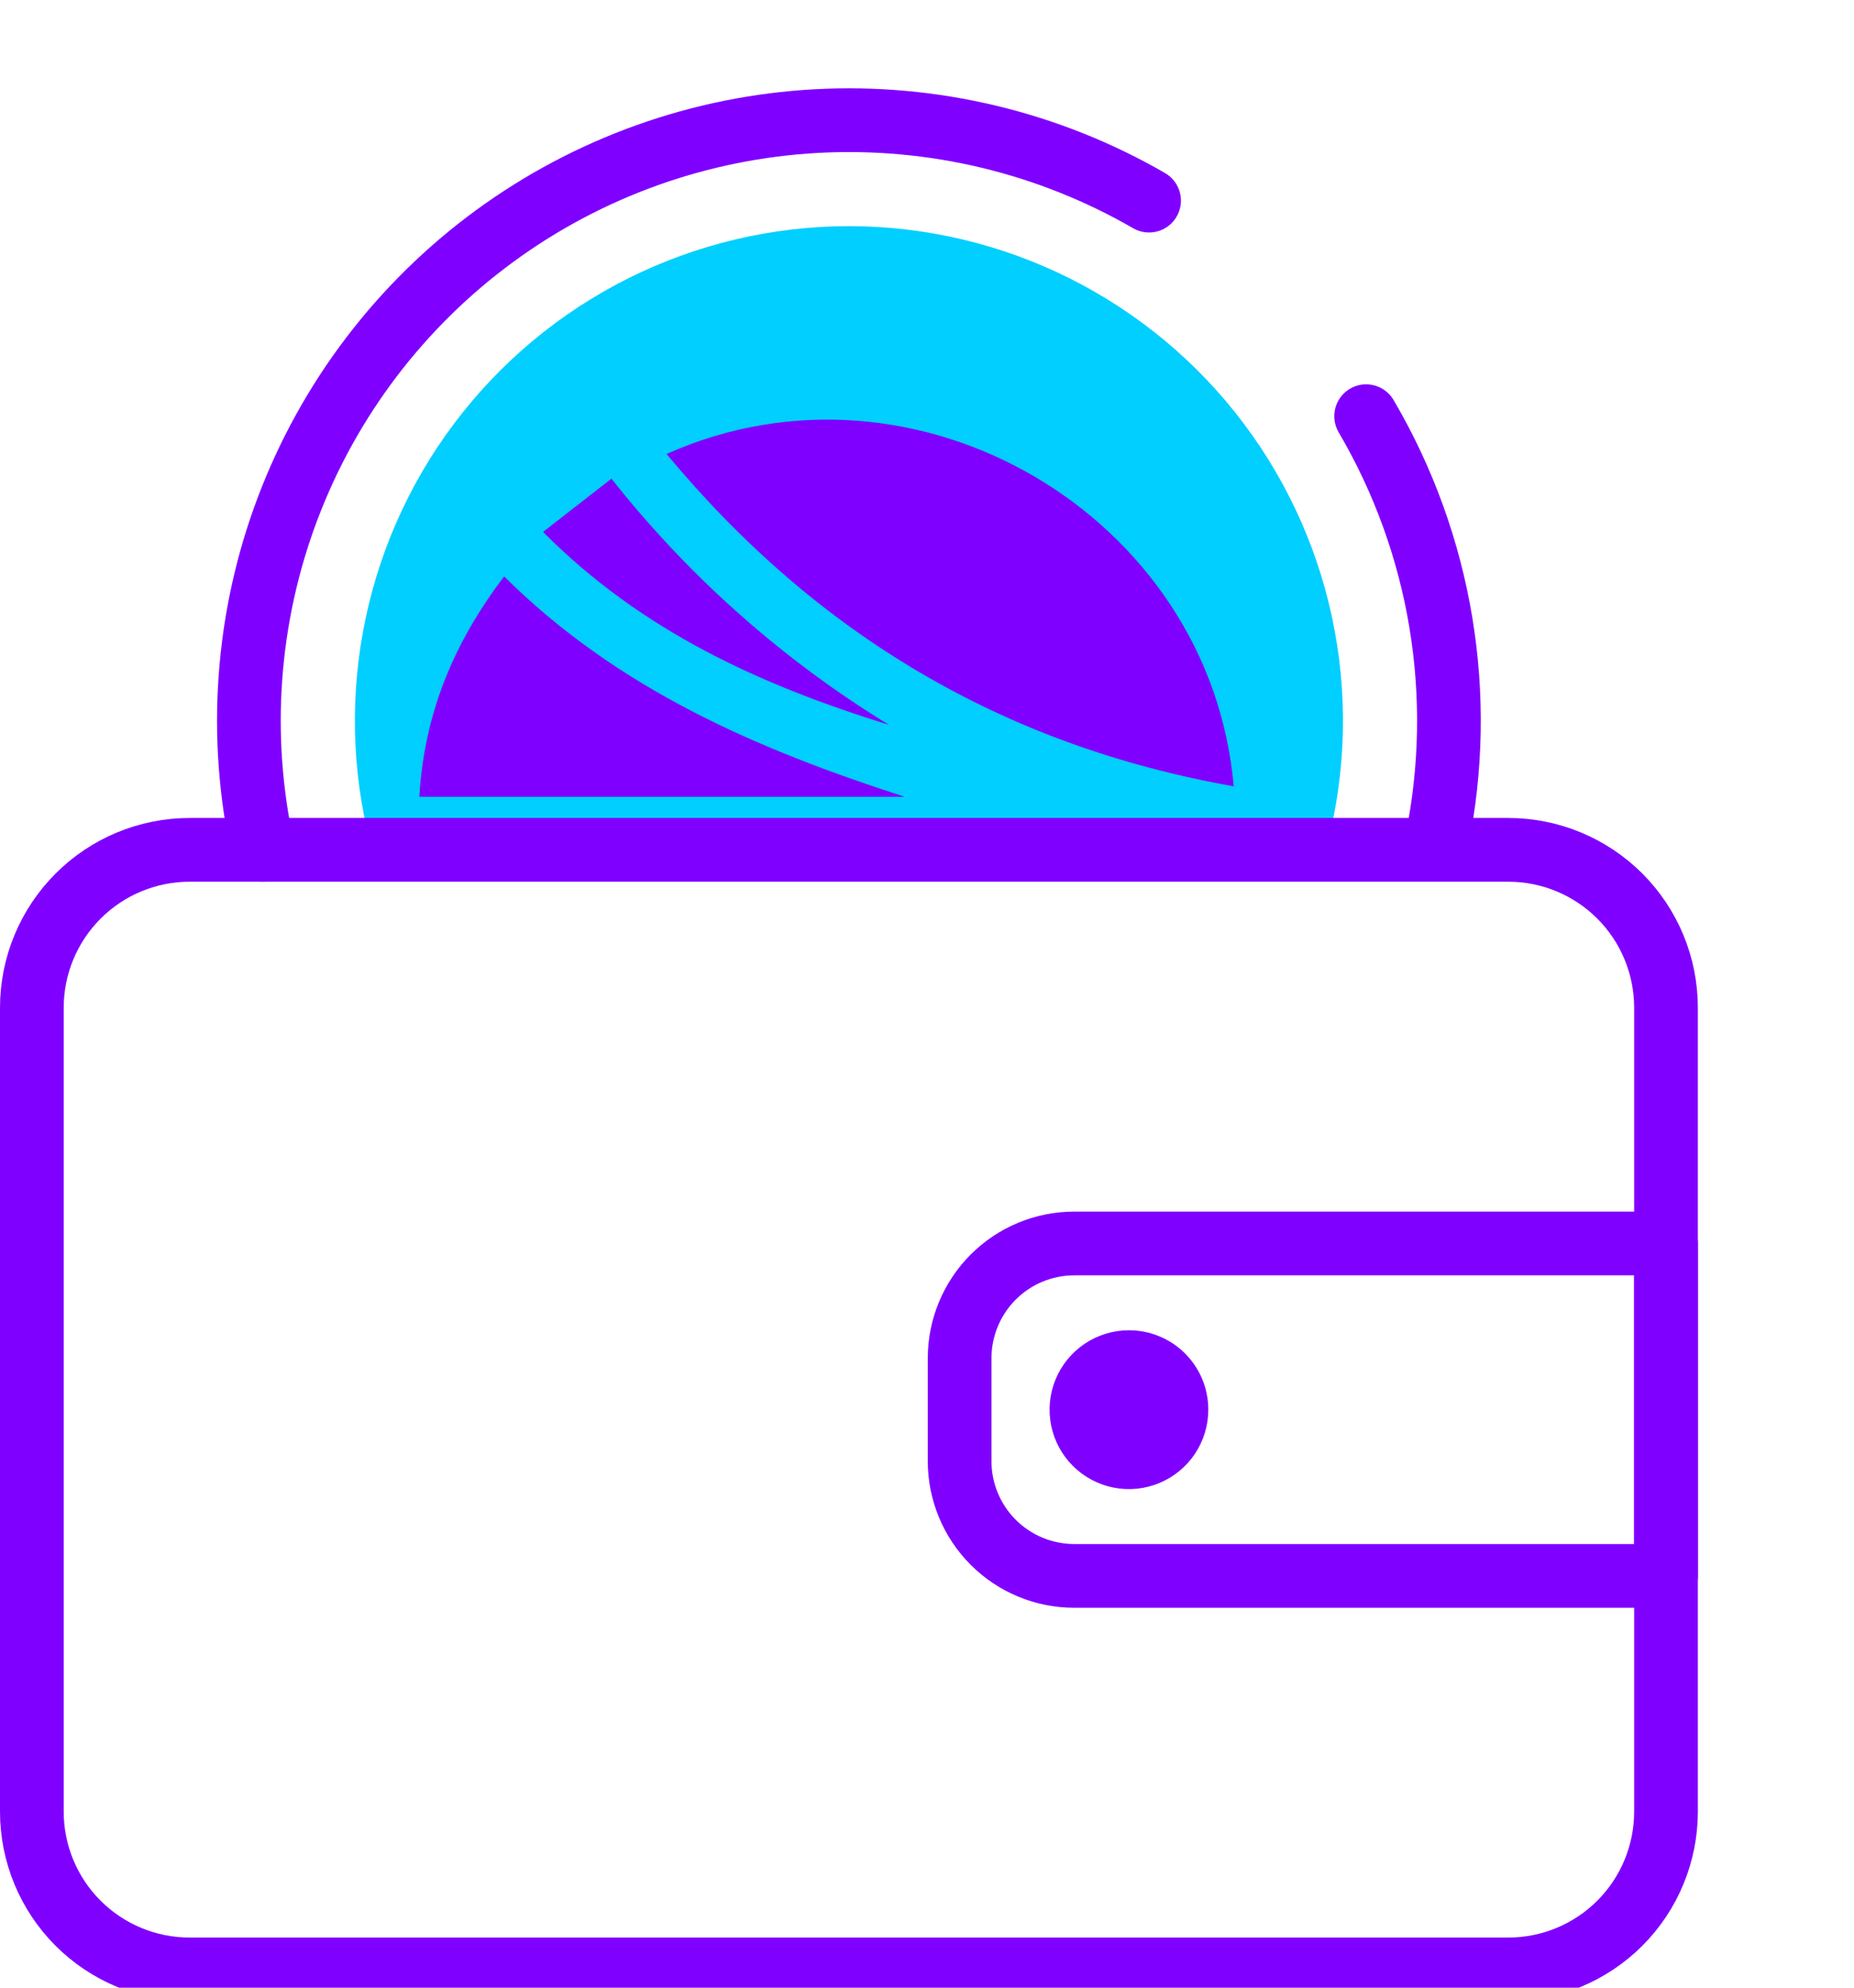 <svg width="84" height="90" viewBox="0 0 84 90" fill="none" xmlns="http://www.w3.org/2000/svg">
<g clip-path="url(#clip0_165_325)">
<g clip-path="url(#clip1_165_325)">
<path d="M38.463 10.239C34.992 10.242 31.57 11.051 28.465 12.602C25.36 14.154 22.659 16.406 20.574 19.18C18.488 21.954 17.076 25.175 16.449 28.589C15.821 32.002 15.995 35.515 16.957 38.85H59.968C60.931 35.515 61.105 32.002 60.477 28.589C59.85 25.175 58.437 21.954 56.352 19.18C54.267 16.406 51.565 14.154 48.461 12.602C45.356 11.051 41.934 10.242 38.463 10.239Z" fill="#00CFFF"/>
<path d="M11.913 38.48C10.779 33.33 11.167 27.961 13.03 23.028C14.893 18.095 18.15 13.809 22.404 10.694C26.659 7.579 31.728 5.768 36.993 5.482C42.259 5.197 47.494 6.448 52.061 9.084" stroke="#8000FF" stroke-width="2.886" stroke-linecap="round" stroke-linejoin="round"/>
<path d="M61.896 18.845C65.305 24.649 66.444 31.51 65.094 38.105" stroke="#8000FF" stroke-width="2.886" stroke-linecap="round" stroke-linejoin="round"/>
<path d="M8.594 38.48H68.337C70.232 38.48 72.049 39.233 73.39 40.573C74.73 41.913 75.482 43.731 75.482 45.626V82.028C75.482 83.923 74.73 85.741 73.39 87.081C72.049 88.421 70.232 89.173 68.337 89.173H8.588C6.693 89.173 4.876 88.421 3.536 87.081C2.196 85.741 1.443 83.923 1.443 82.028V45.626C1.444 43.73 2.199 41.913 3.539 40.573C4.88 39.233 6.698 38.48 8.594 38.48Z" stroke="#8000FF" stroke-width="2.886" stroke-linecap="round" stroke-linejoin="round"/>
<path d="M48.673 56.303H75.483V71.355H48.673C47.295 71.355 45.974 70.808 45 69.834C44.026 68.86 43.478 67.538 43.478 66.161V61.486C43.482 60.11 44.03 58.792 45.004 57.82C45.978 56.848 47.297 56.303 48.673 56.303Z" stroke="#8000FF" stroke-width="2.886" stroke-linecap="round" stroke-linejoin="round"/>
<path d="M54.745 63.829C54.745 64.54 54.534 65.236 54.139 65.827C53.744 66.418 53.182 66.879 52.525 67.151C51.868 67.423 51.145 67.495 50.447 67.356C49.75 67.217 49.109 66.875 48.606 66.372C48.103 65.869 47.761 65.228 47.622 64.531C47.484 63.833 47.555 63.11 47.827 62.453C48.099 61.796 48.56 61.234 49.151 60.839C49.743 60.444 50.438 60.233 51.149 60.233C51.621 60.233 52.089 60.325 52.526 60.506C52.962 60.686 53.359 60.951 53.693 61.285C54.027 61.619 54.292 62.016 54.473 62.452C54.653 62.889 54.745 63.357 54.745 63.829Z" fill="#8000FF"/>
<path d="M30.2 20.556C41.512 15.501 54.829 23.351 55.896 35.603C45.455 33.757 36.99 28.725 30.2 20.556Z" fill="#8000FF"/>
<path d="M22.841 26.101C28.016 31.229 34.332 33.931 40.993 36.078H19C19.215 32.333 20.549 29.11 22.841 26.101Z" fill="#8000FF"/>
<path d="M27.703 21.673C31.206 26.104 35.464 29.879 40.28 32.822C34.503 31.031 29.096 28.605 24.604 24.085L27.703 21.673Z" fill="#8000FF"/>
</g>
</g>
<defs>
<clipPath id="clip0_165_325">
<rect width="83.246" height="90" fill="white"/>
</clipPath>
<clipPath id="clip1_165_325">
<rect width="76.925" height="86.622" fill="white" transform="translate(0 4)"/>
</clipPath>
</defs>
</svg>
